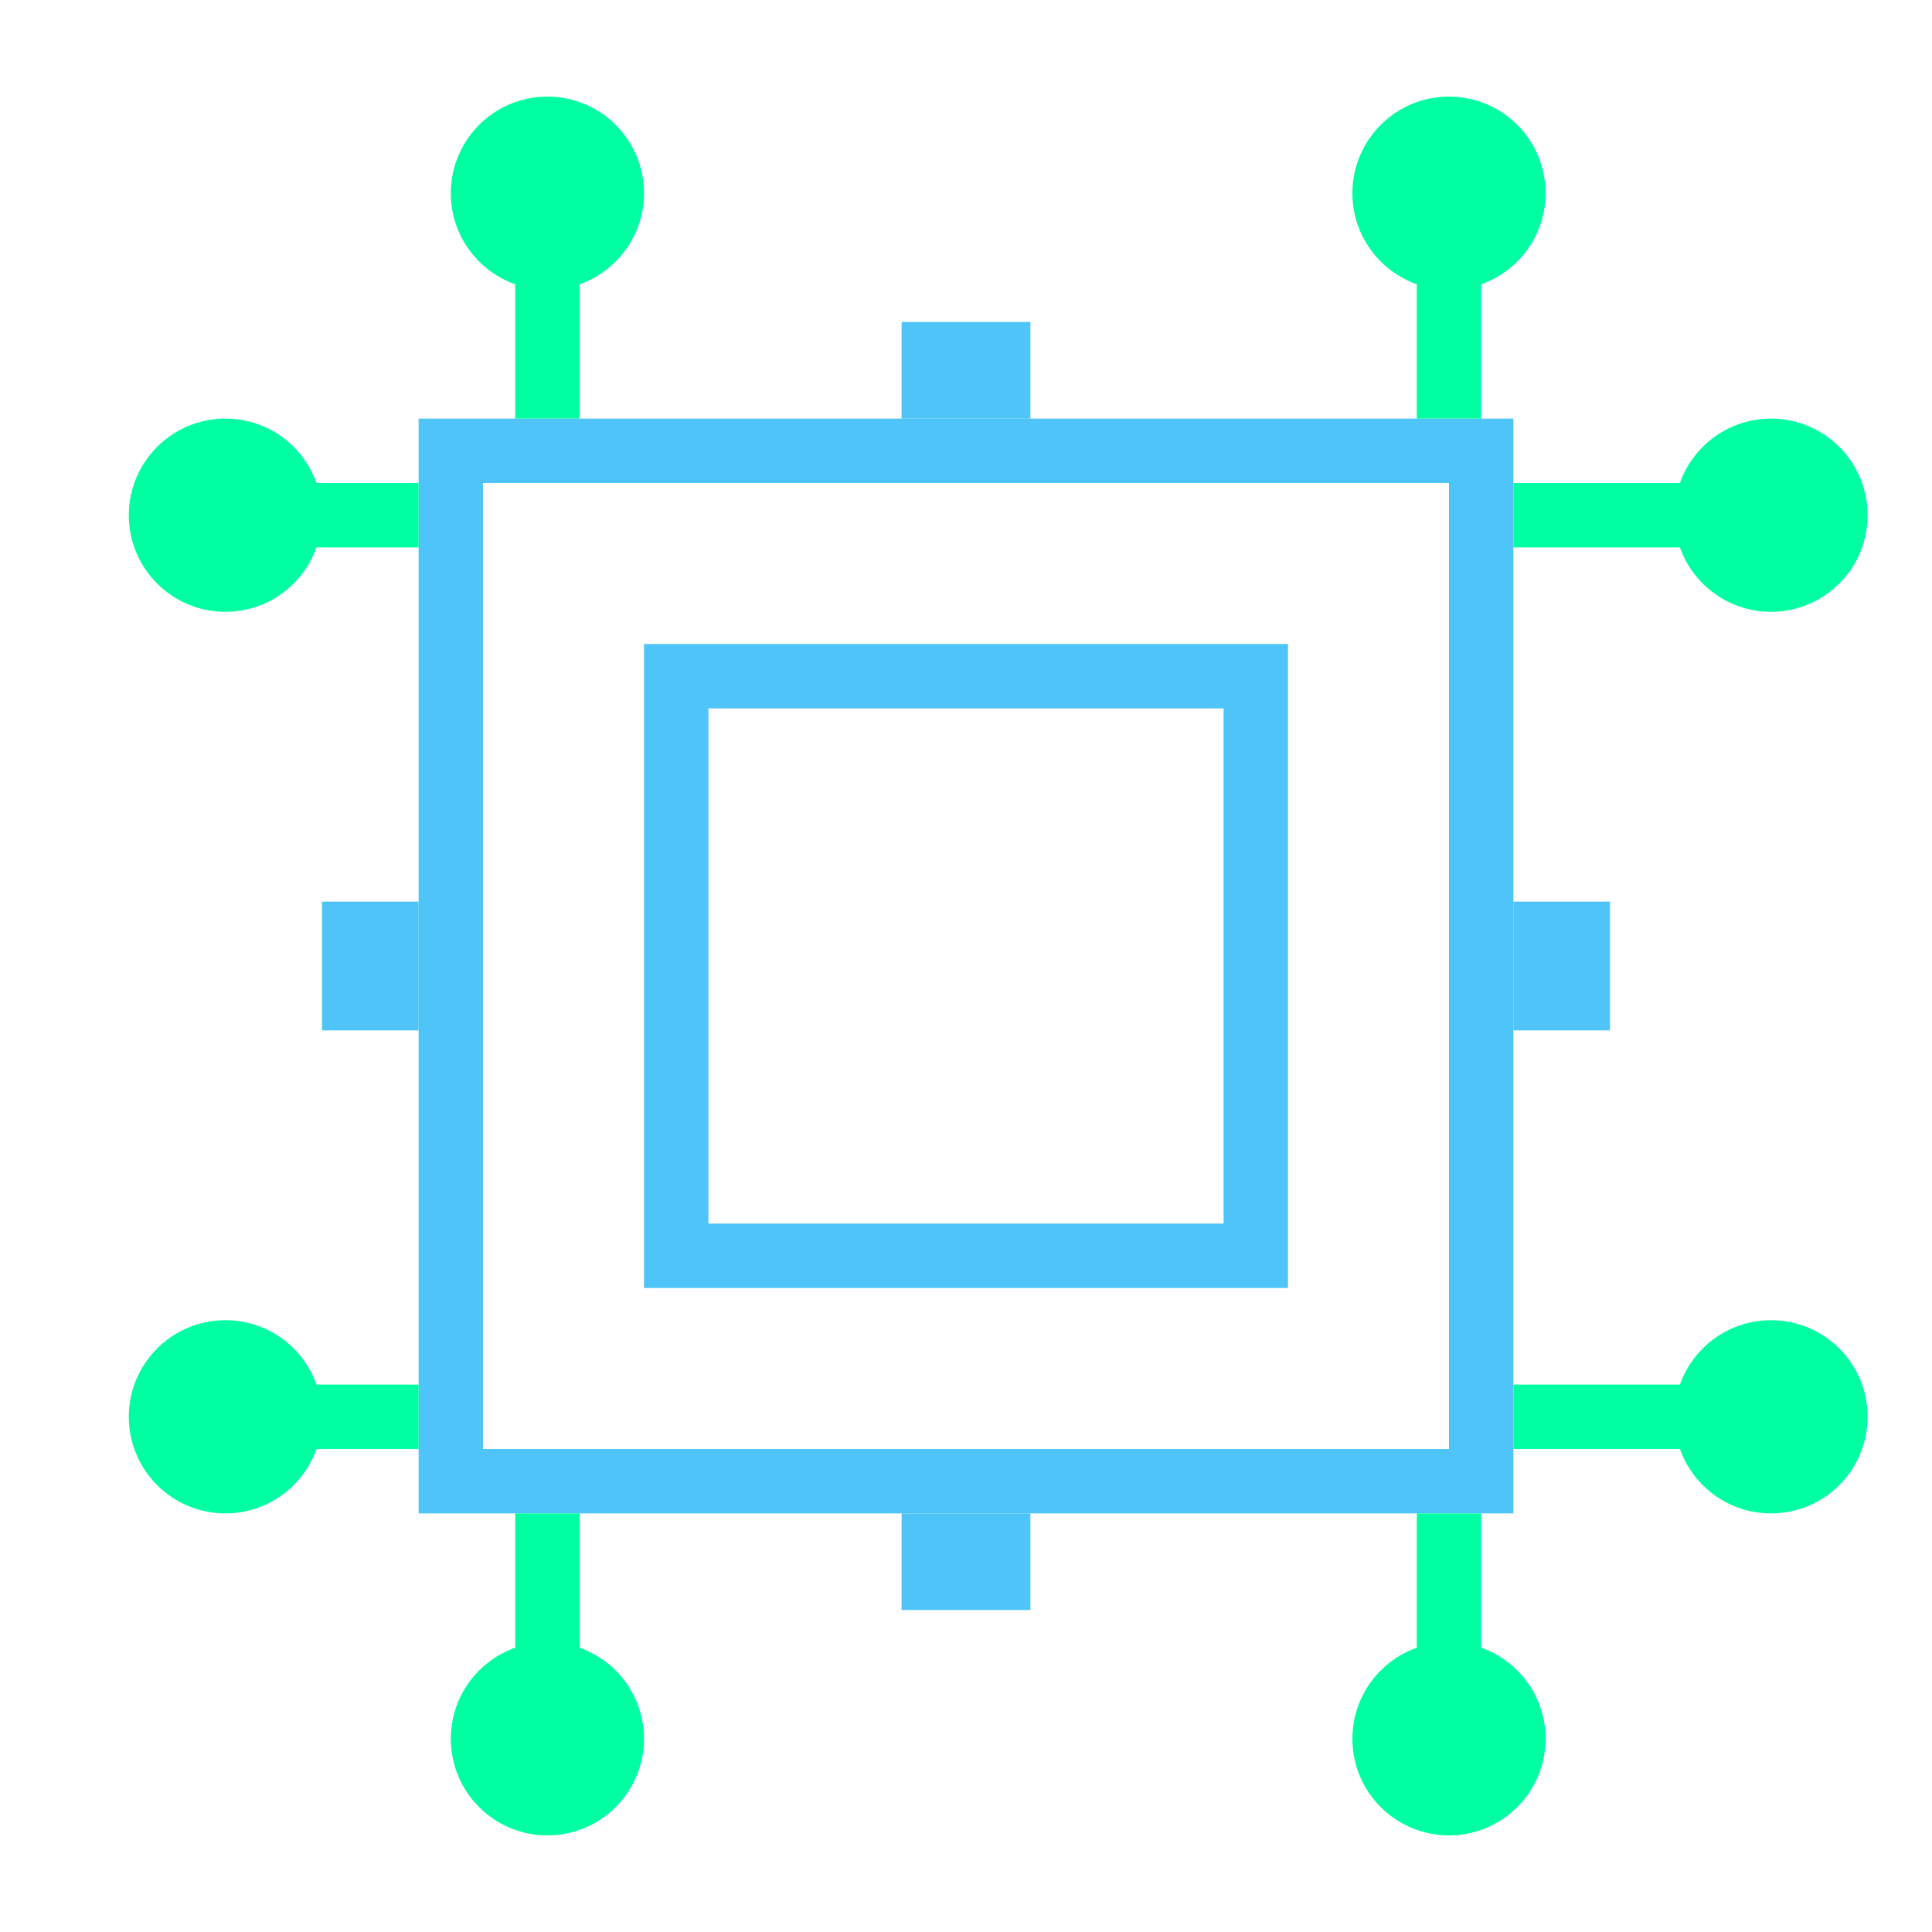 <svg width="60" height="60" viewBox="0 0 60 60" fill="none" xmlns="http://www.w3.org/2000/svg">
<rect width="60" height="60" fill="white"/>
<rect x="14" y="14" width="32" height="32" stroke="#4FC4F9" stroke-width="2"/>
<rect x="21" y="21" width="18" height="18" stroke="#4FC4F9" stroke-width="2"/>
<rect x="28" y="10" width="4" height="3" fill="#4FC4F9"/>
<rect width="4" height="3" transform="matrix(1 0 0 -1 28 50)" fill="#4FC4F9"/>
<rect x="50" y="28" width="4" height="3" transform="rotate(90 50 28)" fill="#4FC4F9"/>
<rect width="4" height="3" transform="matrix(4.37114e-08 1 1 -4.37114e-08 10 28)" fill="#4FC4F9"/>
<path fill-rule="evenodd" clip-rule="evenodd" d="M18 8.829C19.165 8.417 20 7.306 20 6C20 4.343 18.657 3 17 3C15.343 3 14 4.343 14 6C14 7.306 14.835 8.417 16 8.829V13H18V8.829Z" fill="#00FFA2"/>
<path fill-rule="evenodd" clip-rule="evenodd" d="M16 51.171C14.835 51.583 14 52.694 14 54C14 55.657 15.343 57 17 57C18.657 57 20 55.657 20 54C20 52.694 19.165 51.583 18 51.171V47H16V51.171Z" fill="#00FFA2"/>
<path fill-rule="evenodd" clip-rule="evenodd" d="M52.171 17C52.583 18.165 53.694 19 55 19C56.657 19 58 17.657 58 16C58 14.343 56.657 13 55 13C53.694 13 52.583 13.835 52.171 15L47 15V17L52.171 17Z" fill="#00FFA2"/>
<path fill-rule="evenodd" clip-rule="evenodd" d="M9.829 17C9.417 18.165 8.306 19 7 19C5.343 19 4 17.657 4 16C4 14.343 5.343 13 7 13C8.306 13 9.417 13.835 9.829 15L13 15V17H9.829Z" fill="#00FFA2"/>
<path fill-rule="evenodd" clip-rule="evenodd" d="M46 8.829C47.165 8.417 48 7.306 48 6C48 4.343 46.657 3 45 3C43.343 3 42 4.343 42 6C42 7.306 42.835 8.417 44 8.829V13H46V8.829Z" fill="#00FFA2"/>
<path fill-rule="evenodd" clip-rule="evenodd" d="M44 51.171C42.835 51.583 42 52.694 42 54C42 55.657 43.343 57 45 57C46.657 57 48 55.657 48 54C48 52.694 47.165 51.583 46 51.171V47H44V51.171Z" fill="#00FFA2"/>
<path fill-rule="evenodd" clip-rule="evenodd" d="M52.171 45C52.583 46.165 53.694 47 55 47C56.657 47 58 45.657 58 44C58 42.343 56.657 41 55 41C53.694 41 52.583 41.835 52.171 43L47 43V45L52.171 45Z" fill="#00FFA2"/>
<path fill-rule="evenodd" clip-rule="evenodd" d="M9.829 45C9.417 46.165 8.306 47 7 47C5.343 47 4 45.657 4 44C4 42.343 5.343 41 7 41C8.306 41 9.417 41.835 9.829 43L13 43V45H9.829Z" fill="#00FFA2"/>
</svg>
